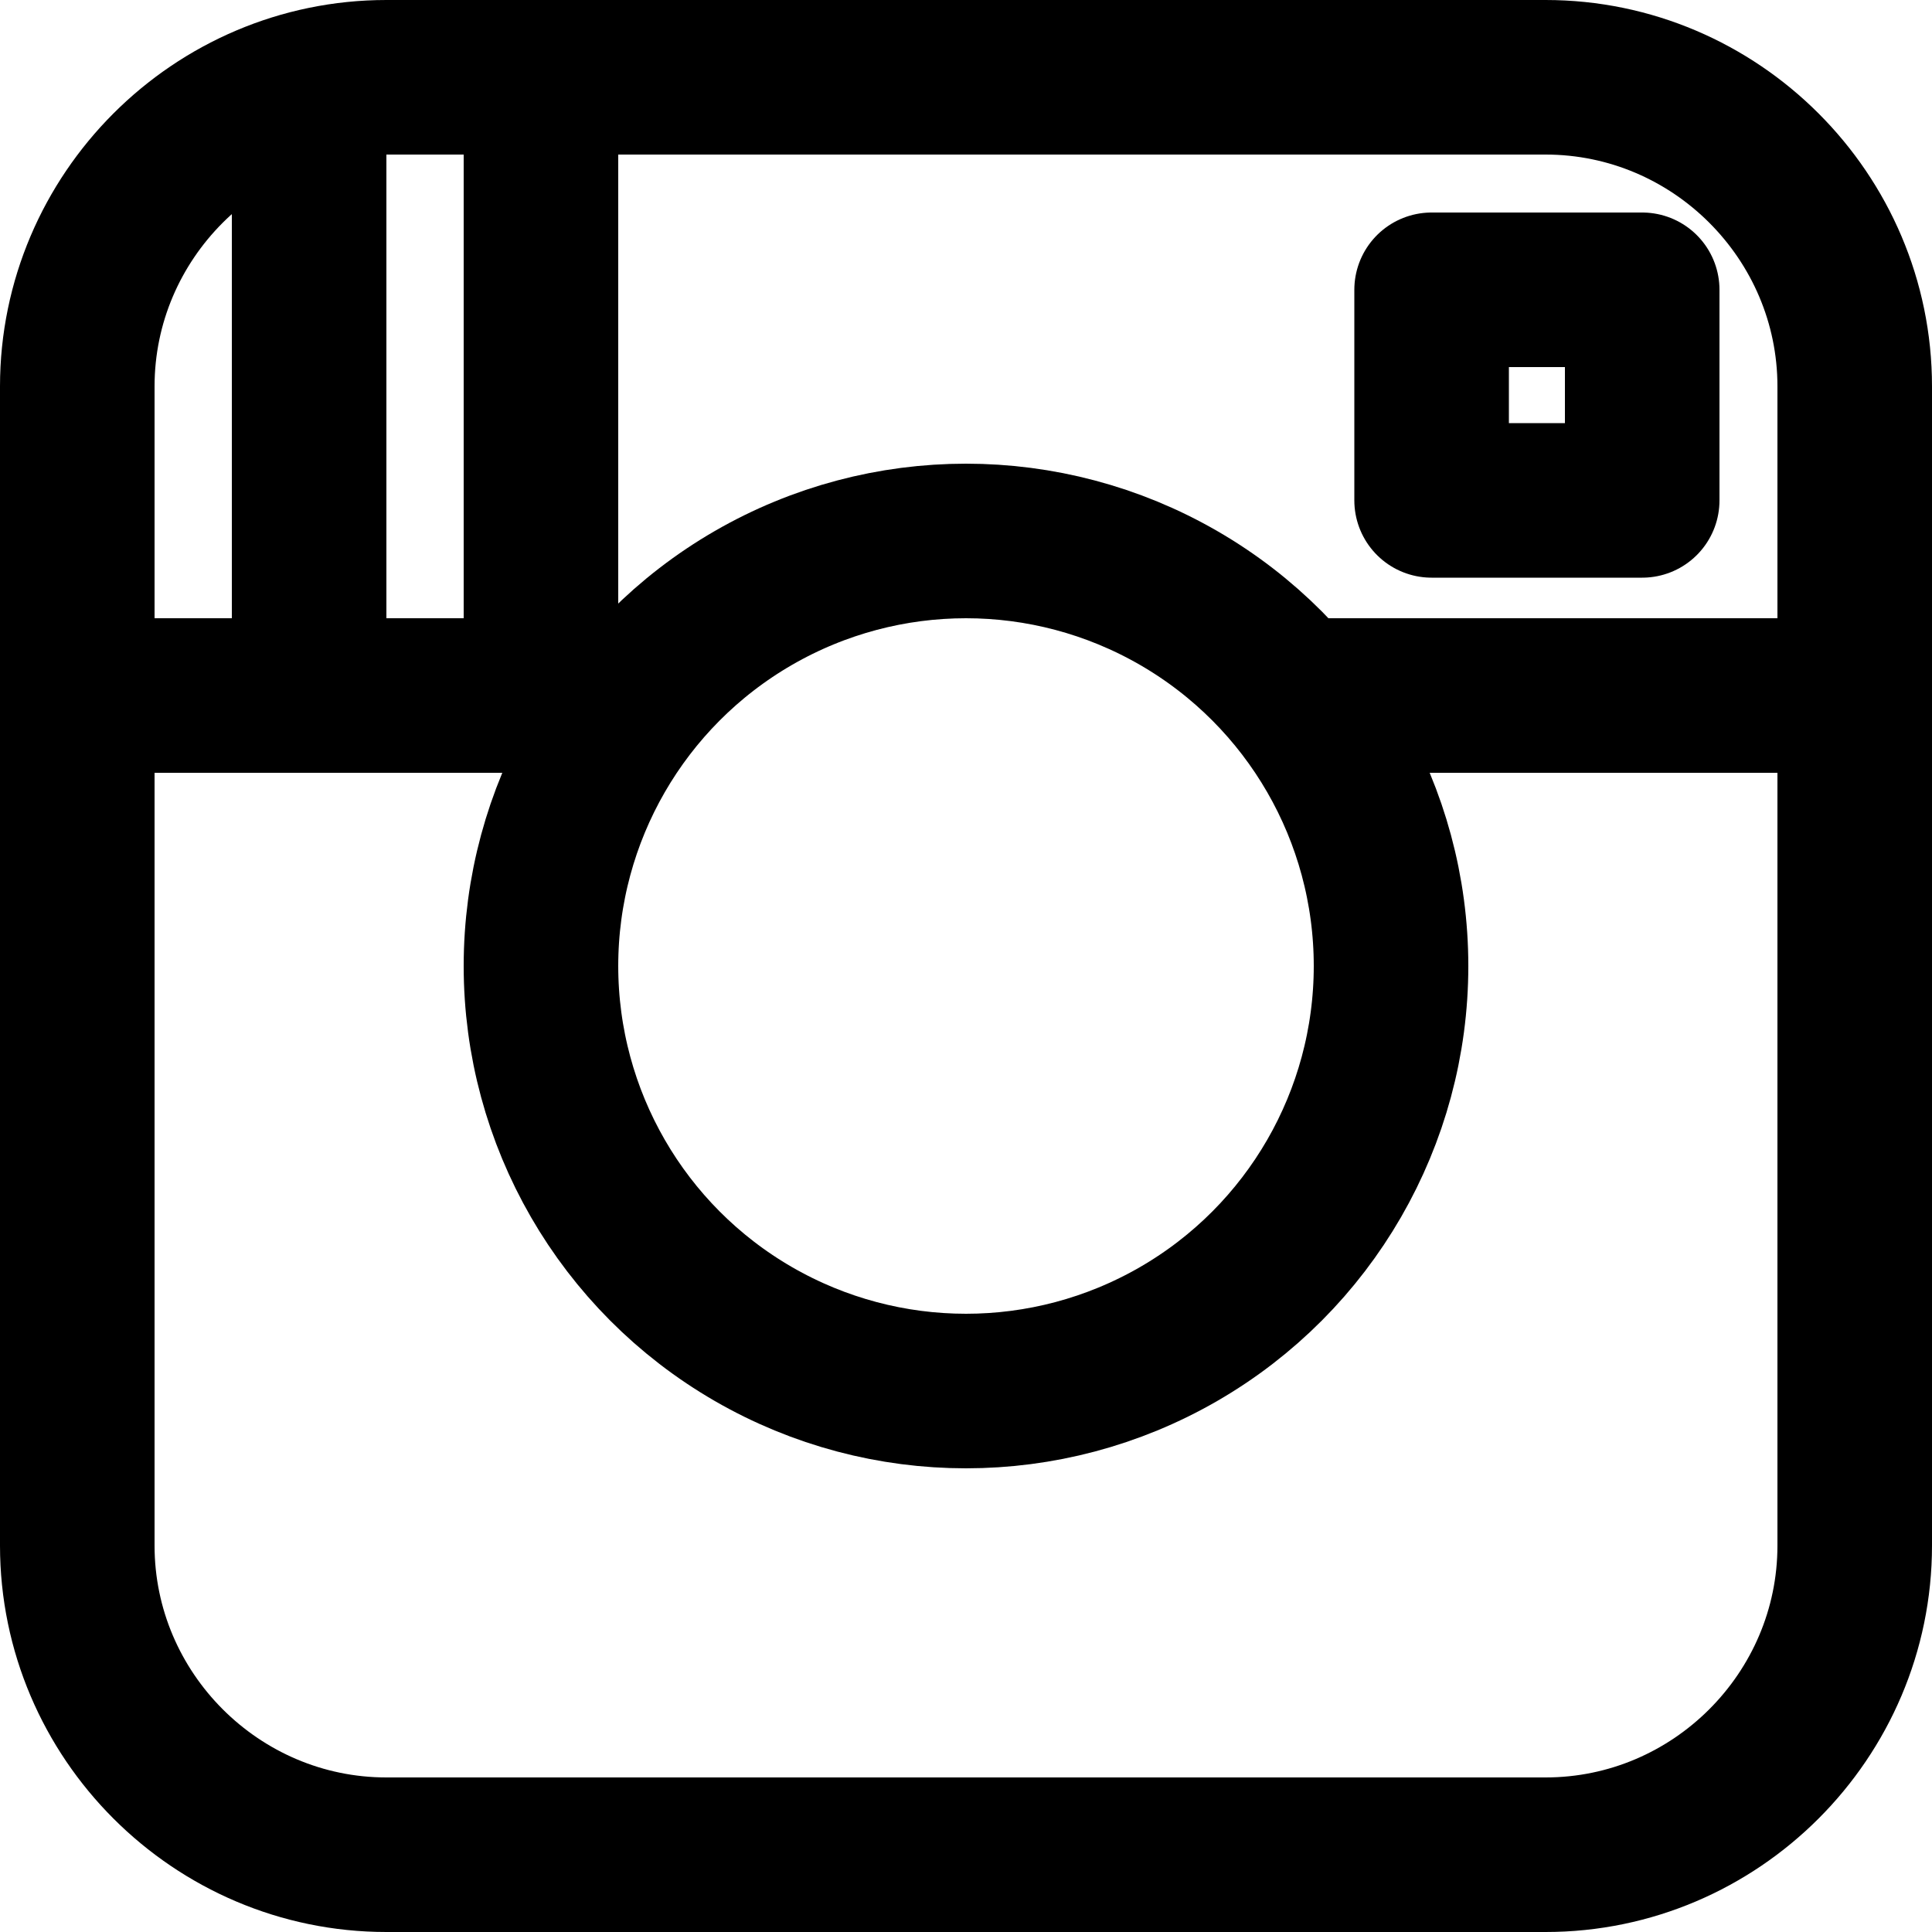 <?xml version="1.0" encoding="utf-8"?>
<!-- Generator: Adobe Illustrator 25.4.1, SVG Export Plug-In . SVG Version: 6.00 Build 0)  -->
<svg version="1.1" id="Layer_1" xmlns="http://www.w3.org/2000/svg" xmlns:xlink="http://www.w3.org/1999/xlink" x="0px" y="0px"
	 viewBox="0 0 100 100" style="enable-background:new 0 0 100 100;" xml:space="preserve">
<style type="text/css">
	.st0{fill:none;stroke:#000000;stroke-width:8;stroke-linejoin:round;}
</style>
<g id="Layer_2_1_">
	<g id="Layer_1-2">
		<path class="st0" d="M20,4h60c8.8,0,16,7.2,16,16v60c0,8.8-7.2,16-16,16H20c-8.8,0-16-7.2-16-16V20C4,11.2,11.2,4,20,4z"/>
		<line class="st0" x1="4" y1="36" x2="32.8" y2="36"/>
		<line class="st0" x1="67.1" y1="36" x2="96.1" y2="36"/>
		<circle class="st0" cx="50" cy="50" r="22"/>
		<rect x="74.1" y="15" class="st0" width="10.9" height="10.9"/>
		<line class="st0" x1="16" y1="6" x2="16" y2="36"/>
		<line class="st0" x1="28" y1="4" x2="28" y2="36"/>
	</g>
</g>
</svg>
